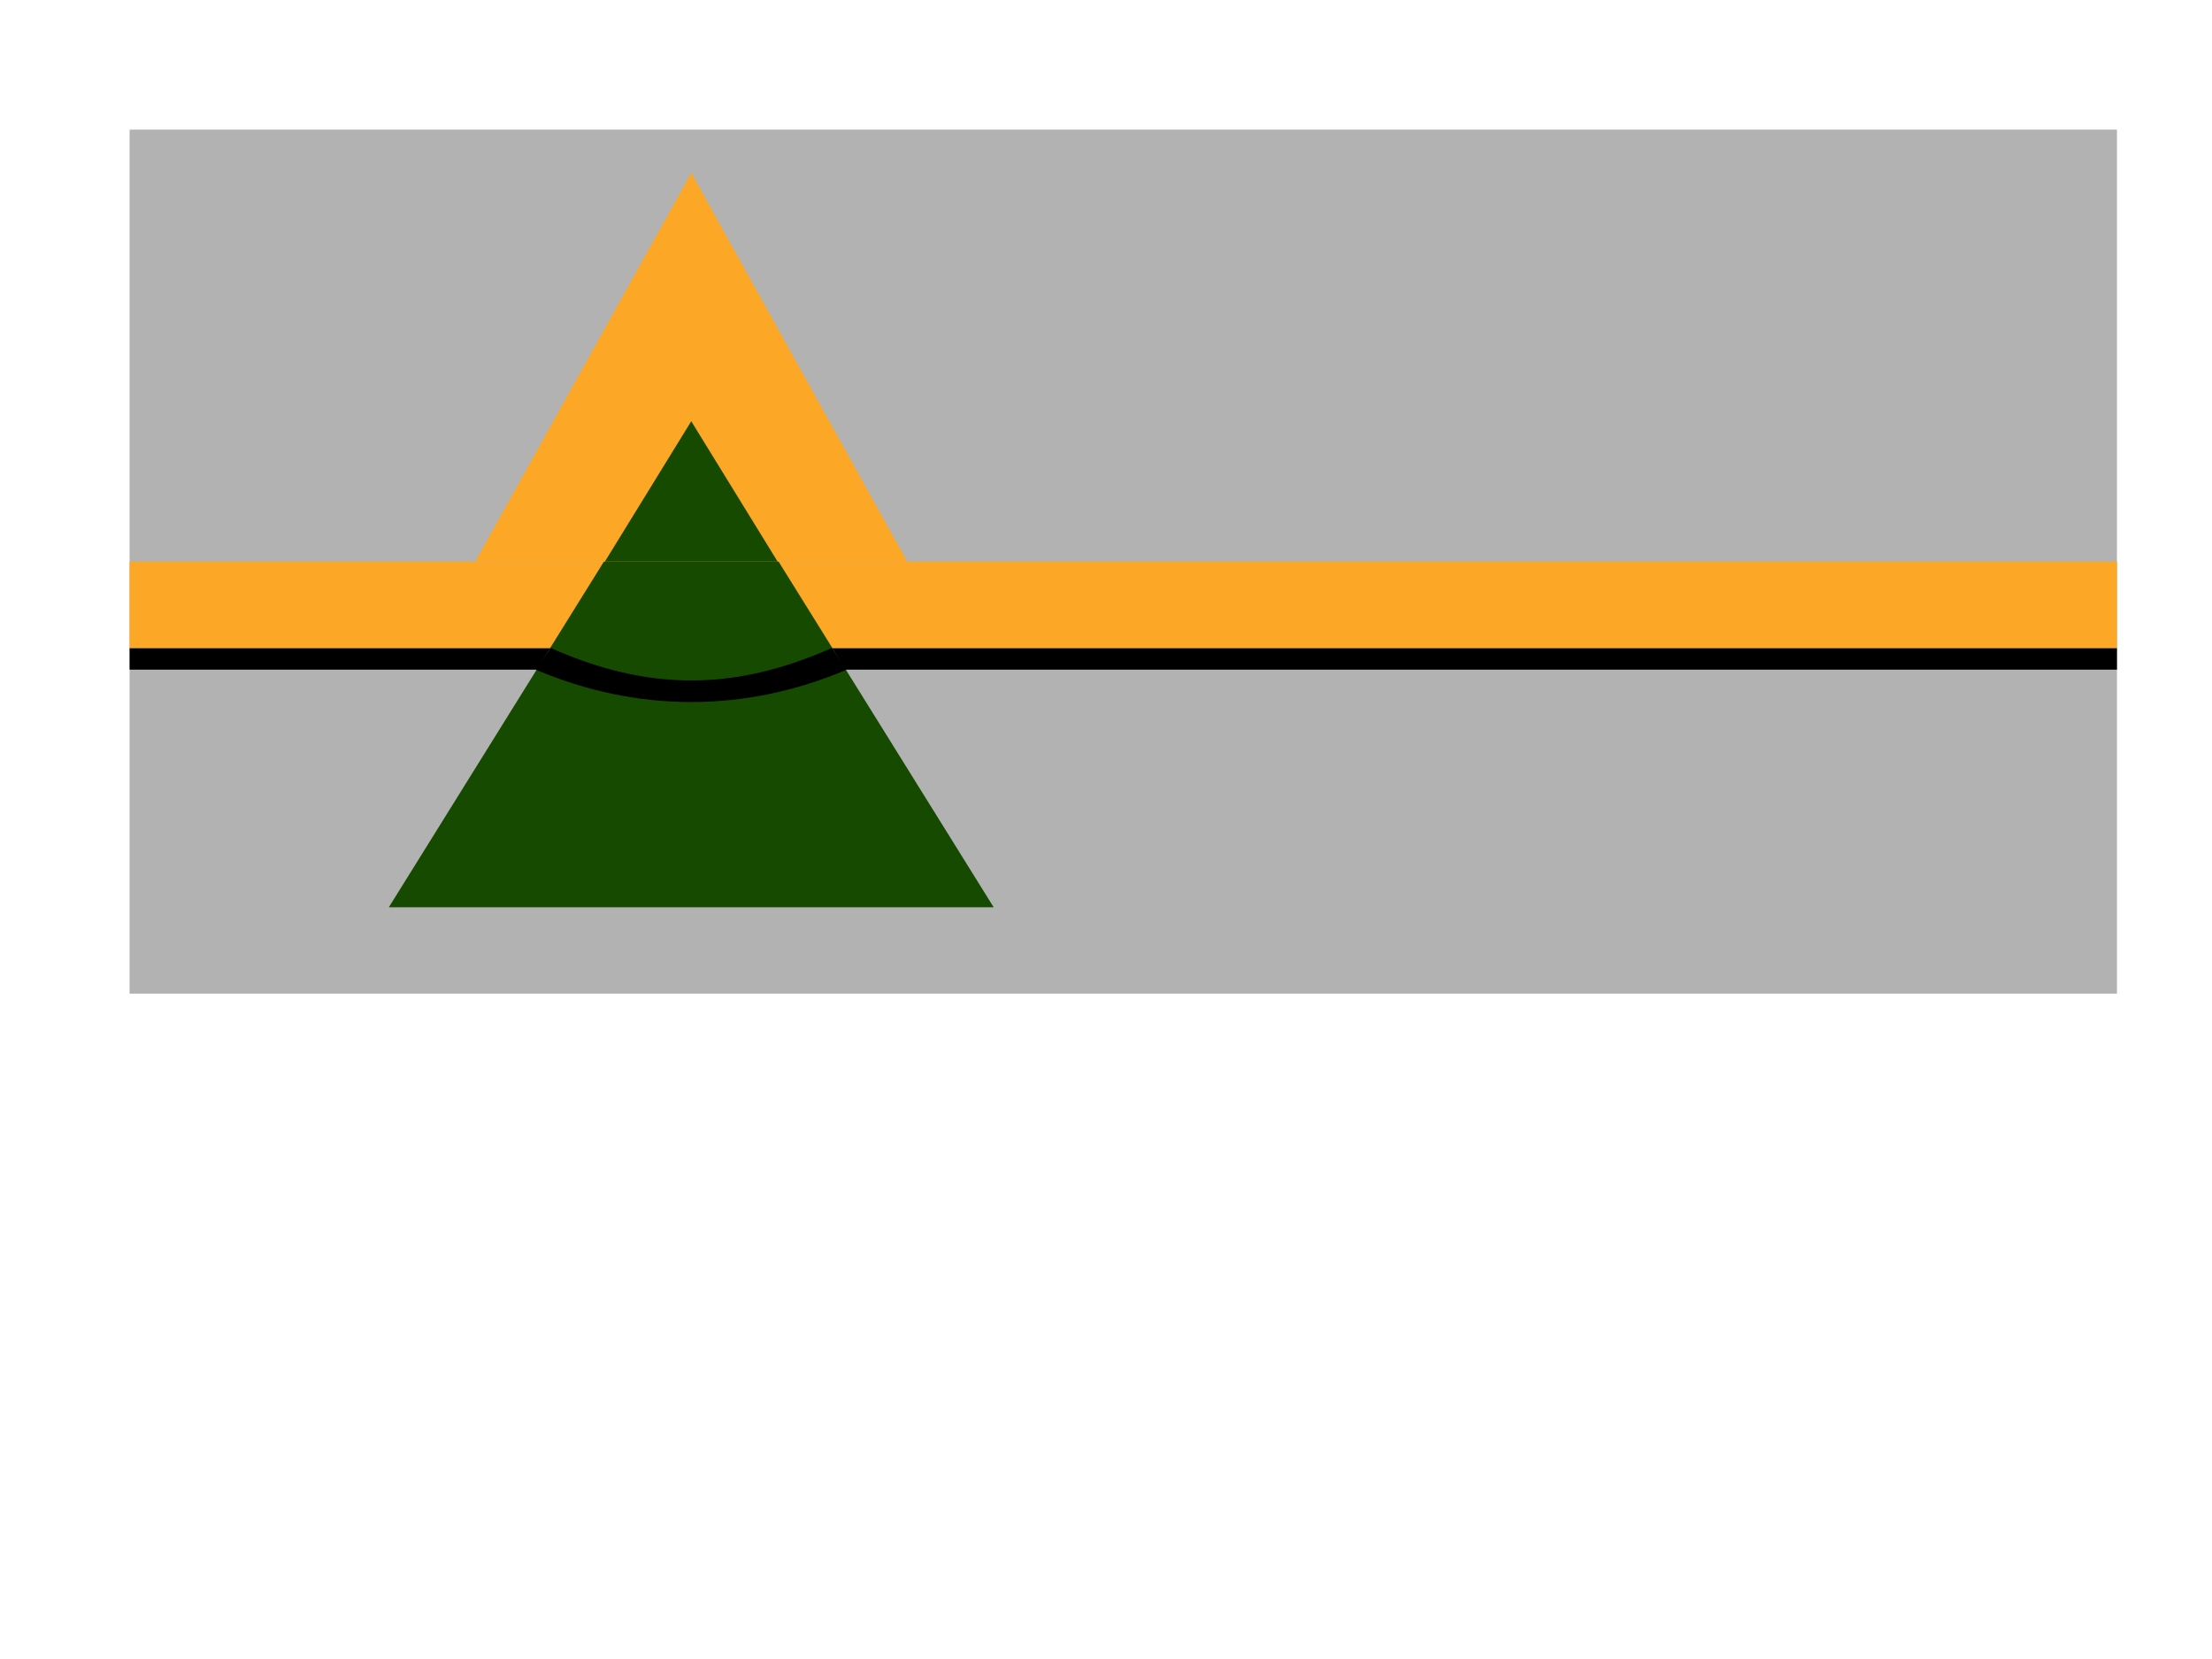 <?xml version="1.0" encoding="UTF-8" standalone="no"?>
<!-- Created with Inkscape (http://www.inkscape.org/) -->

<svg
   width="1024"
   height="768"
   viewBox="0 0 1024 768"
   version="1.1"
   id="svg5"
   inkscape:version="1.1.1 (3bf5ae0d25, 2021-09-20)"
   sodipodi:docname="BlossomRR.svg"
   xmlns:inkscape="http://www.inkscape.org/namespaces/inkscape"
   xmlns:sodipodi="http://sodipodi.sourceforge.net/DTD/sodipodi-0.dtd"
   xmlns="http://www.w3.org/2000/svg"
   xmlns:svg="http://www.w3.org/2000/svg">
  <sodipodi:namedview
     id="namedview7"
     pagecolor="#ffffff"
     bordercolor="#666666"
     borderopacity="1.0"
     inkscape:pageshadow="2"
     inkscape:pageopacity="0.0"
     inkscape:pagecheckerboard="0"
     inkscape:document-units="px"
     showgrid="true"
     inkscape:zoom="0.73956188"
     inkscape:cx="567.22772"
     inkscape:cy="199.44241"
     inkscape:window-width="1920"
     inkscape:window-height="1009"
     inkscape:window-x="-8"
     inkscape:window-y="-8"
     inkscape:window-maximized="1"
     inkscape:current-layer="layer1">
    <inkscape:grid
       type="xygrid"
       id="grid824" />
  </sodipodi:namedview>
  <defs
     id="defs2" />
  <g
     inkscape:label="Layer 1"
     inkscape:groupmode="layer"
     id="layer1">
    <rect
       style="fill:#b2b2b2;fill-opacity:1;fill-rule:evenodd;stroke:none;stroke-width:1.907;stroke-linejoin:round;stroke-opacity:1;paint-order:stroke markers fill"
       id="rect4503"
       width="920"
       height="400"
       x="60"
       y="60" />
    <path
       style="fill:#000000;fill-opacity:1;stroke:none;stroke-width:1px;stroke-linecap:butt;stroke-linejoin:miter;stroke-opacity:1"
       d="m 60,300 h 920 v 10 H 60 Z"
       id="path19459"
       sodipodi:nodetypes="ccccc" />
    <path
       style="fill:#fca726;fill-opacity:1;stroke:none;stroke-width:1px;stroke-linecap:butt;stroke-linejoin:miter;stroke-opacity:1"
       d="m 60,260 h 920 v 40 H 60 Z"
       id="path5153"
       sodipodi:nodetypes="ccccc" />
    <g
       id="g5118">
      <path
         style="fill:#164a00;fill-opacity:1;stroke:none;stroke-width:1px;stroke-linecap:butt;stroke-linejoin:miter;stroke-opacity:1"
         d="M 460,420 H 180 L 320,195 Z"
         id="path859"
         sodipodi:nodetypes="cccc" />
      <path
         style="fill:#fca726;fill-opacity:1;stroke:none;stroke-width:1px;stroke-linecap:butt;stroke-linejoin:miter;stroke-opacity:1"
         d="M 220,260 H 420 L 320,80 Z"
         id="path927"
         sodipodi:nodetypes="cccc" />
      <path
         style="fill:#164a00;fill-opacity:1;stroke:none;stroke-width:1px;stroke-linecap:butt;stroke-linejoin:miter;stroke-opacity:1"
         d="m 320,195 40,65 h -80 z"
         id="path1745"
         sodipodi:nodetypes="cccc" />
    </g>
    <path
       style="fill:none;stroke:none;stroke-width:1px;stroke-linecap:butt;stroke-linejoin:miter;stroke-opacity:1"
       d="m 60,270 h 920 v 20 H 60 Z"
       id="path8664" />
    <path
       style="fill:#000000;stroke:none;stroke-width:1px;stroke-linecap:butt;stroke-linejoin:miter;stroke-opacity:1;fill-opacity:1"
       d="m 248,310 7,-10 c 45,20 85,20 130,0 l 7,10 c -47,20 -97,20 -144,0 z"
       id="path21093"
       sodipodi:nodetypes="ccccc" />
  </g>
</svg>
